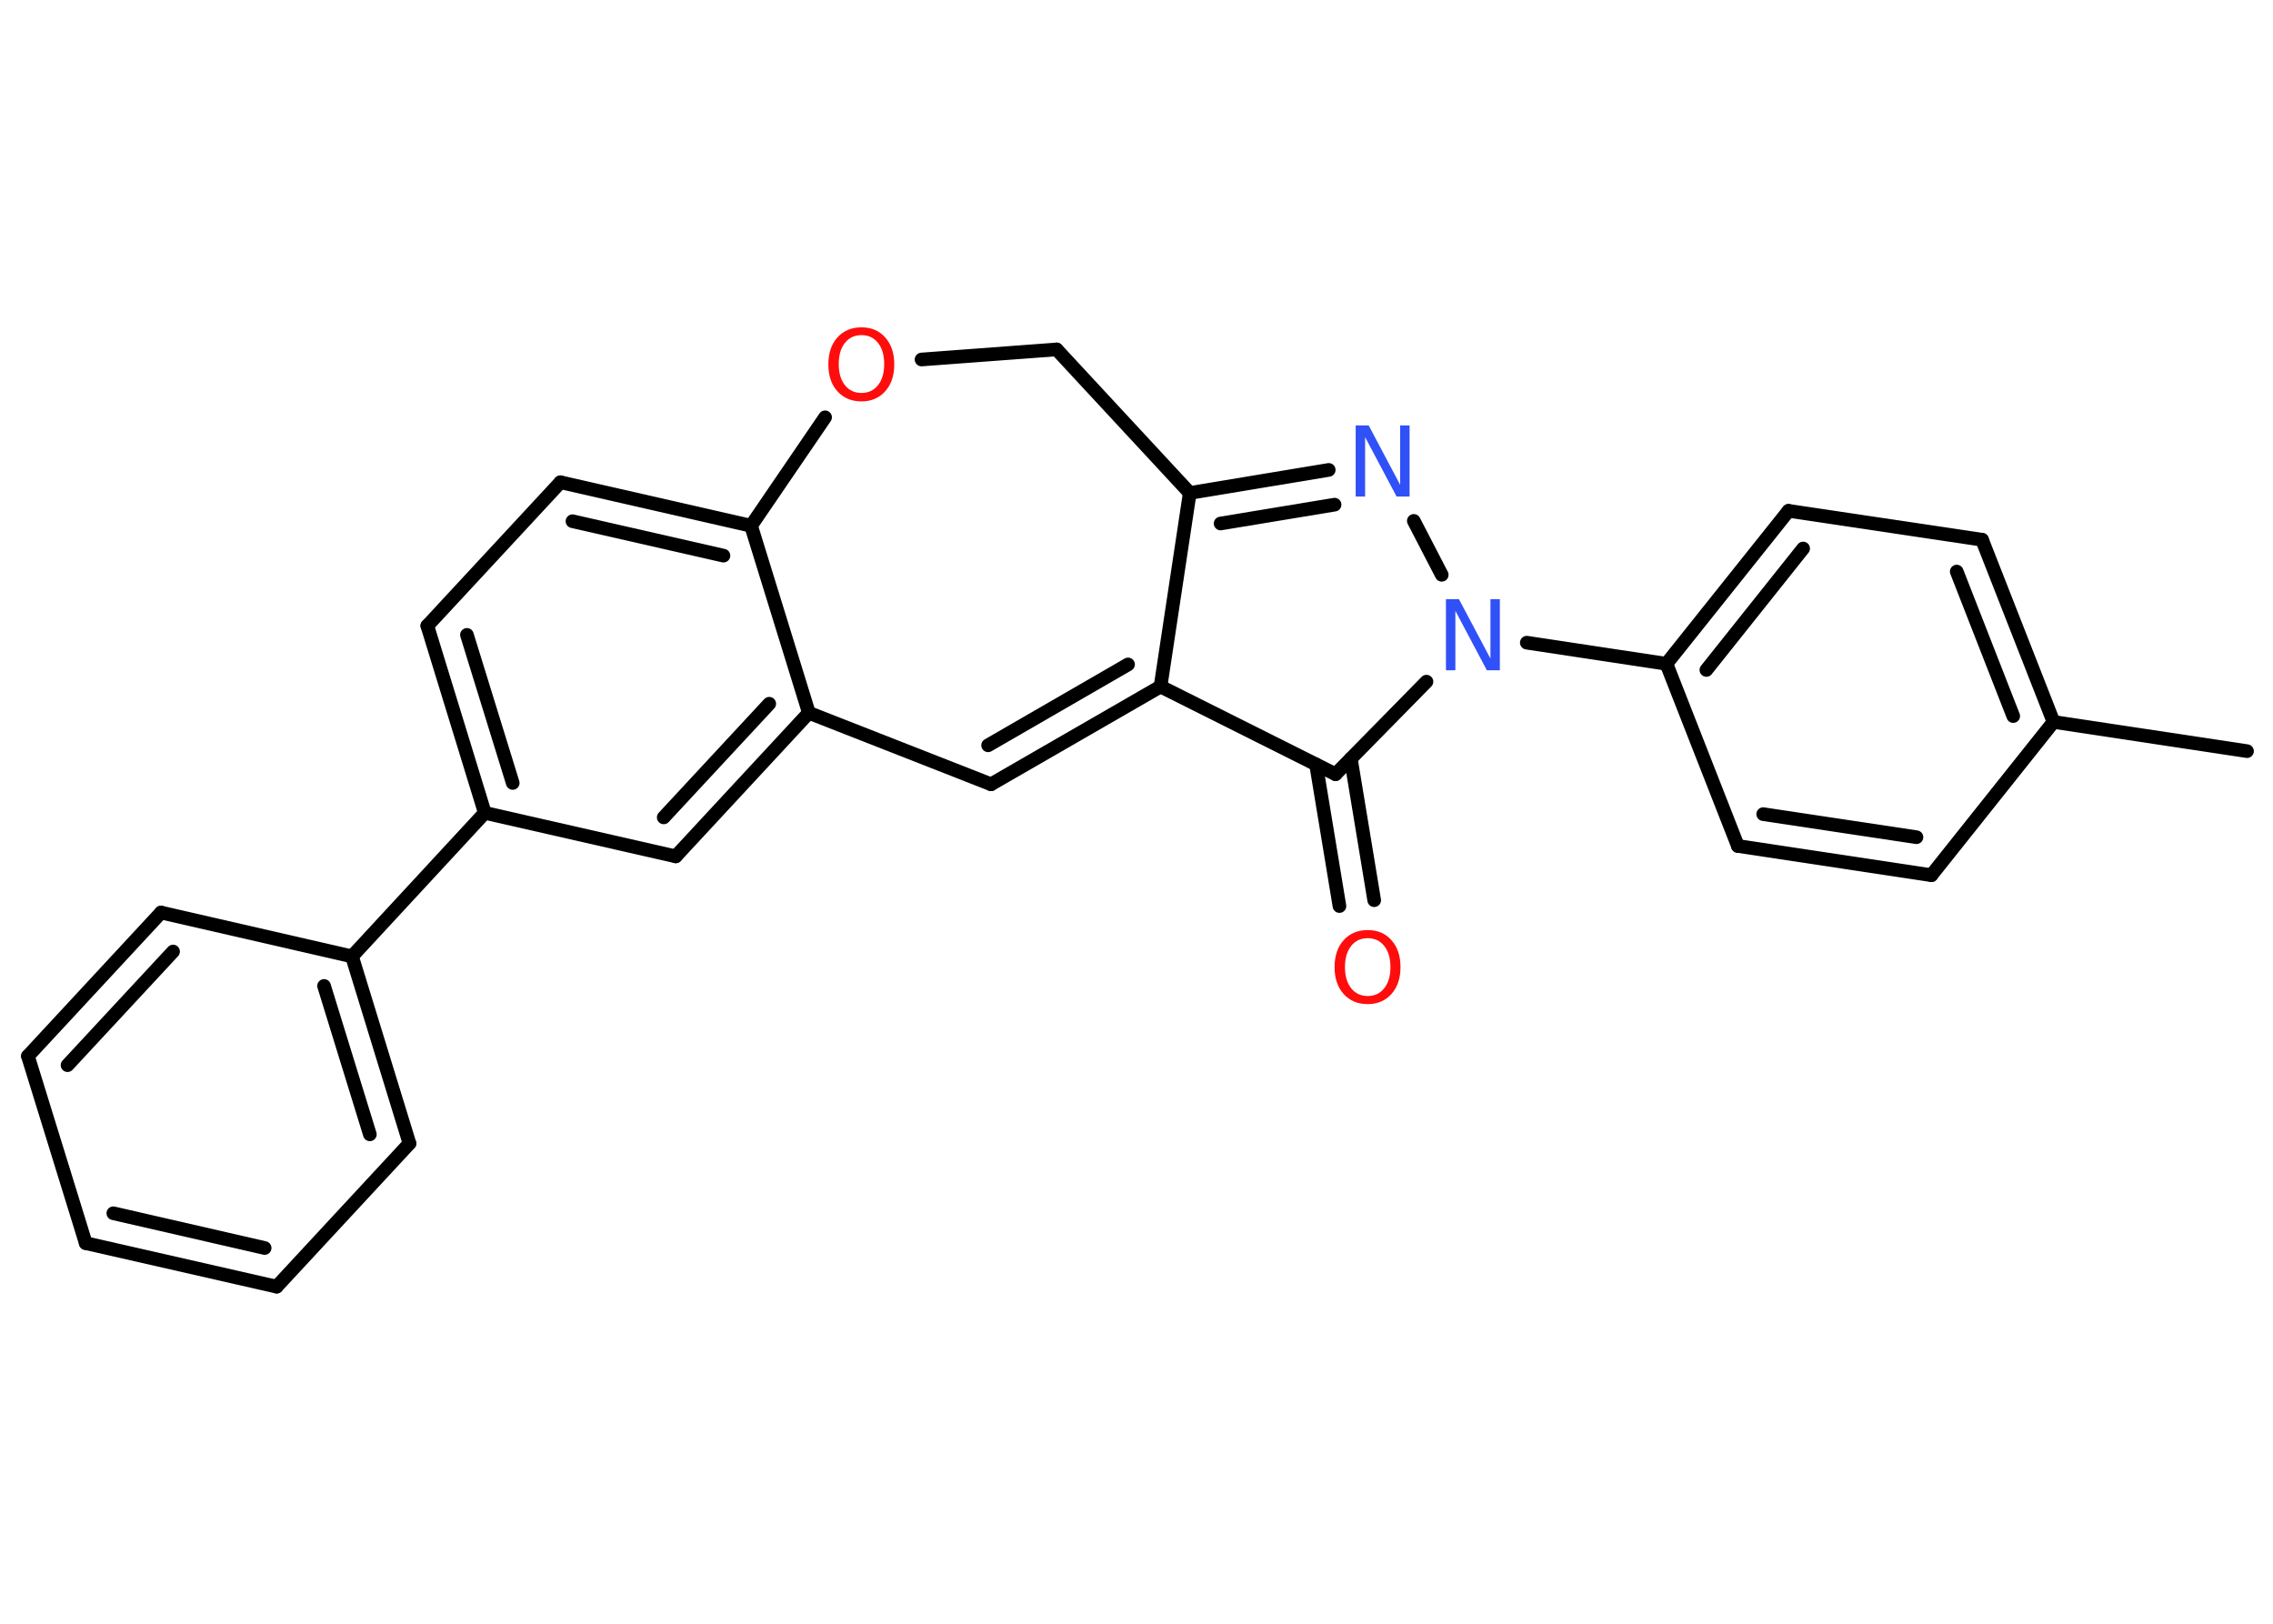 <?xml version='1.0' encoding='UTF-8'?>
<!DOCTYPE svg PUBLIC "-//W3C//DTD SVG 1.1//EN" "http://www.w3.org/Graphics/SVG/1.1/DTD/svg11.dtd">
<svg version='1.2' xmlns='http://www.w3.org/2000/svg' xmlns:xlink='http://www.w3.org/1999/xlink' width='70.0mm' height='50.0mm' viewBox='0 0 70.0 50.0'>
  <desc>Generated by the Chemistry Development Kit (http://github.com/cdk)</desc>
  <g stroke-linecap='round' stroke-linejoin='round' stroke='#000000' stroke-width='.42' fill='#FF0D0D'>
    <rect x='.0' y='.0' width='70.0' height='50.0' fill='#FFFFFF' stroke='none'/>
    <g id='mol1' class='mol'>
      <line id='mol1bnd1' class='bond' x1='69.2' y1='23.13' x2='63.24' y2='22.23'/>
      <g id='mol1bnd2' class='bond'>
        <line x1='63.24' y1='22.23' x2='61.04' y2='16.62'/>
        <line x1='62.0' y1='22.05' x2='60.26' y2='17.6'/>
      </g>
      <line id='mol1bnd3' class='bond' x1='61.04' y1='16.62' x2='55.08' y2='15.73'/>
      <g id='mol1bnd4' class='bond'>
        <line x1='55.08' y1='15.73' x2='51.32' y2='20.44'/>
        <line x1='55.53' y1='16.89' x2='52.55' y2='20.63'/>
      </g>
      <line id='mol1bnd5' class='bond' x1='51.32' y1='20.44' x2='47.02' y2='19.79'/>
      <line id='mol1bnd6' class='bond' x1='44.4' y1='17.7' x2='43.54' y2='16.04'/>
      <g id='mol1bnd7' class='bond'>
        <line x1='40.92' y1='14.47' x2='36.64' y2='15.18'/>
        <line x1='41.1' y1='15.54' x2='37.59' y2='16.12'/>
      </g>
      <line id='mol1bnd8' class='bond' x1='36.64' y1='15.18' x2='32.54' y2='10.76'/>
      <line id='mol1bnd9' class='bond' x1='32.54' y1='10.76' x2='28.38' y2='11.07'/>
      <line id='mol1bnd10' class='bond' x1='25.41' y1='12.85' x2='23.13' y2='16.19'/>
      <g id='mol1bnd11' class='bond'>
        <line x1='23.13' y1='16.19' x2='17.26' y2='14.85'/>
        <line x1='22.28' y1='17.11' x2='17.63' y2='16.05'/>
      </g>
      <line id='mol1bnd12' class='bond' x1='17.26' y1='14.85' x2='13.16' y2='19.27'/>
      <g id='mol1bnd13' class='bond'>
        <line x1='13.16' y1='19.27' x2='14.93' y2='25.03'/>
        <line x1='14.38' y1='19.55' x2='15.79' y2='24.11'/>
      </g>
      <line id='mol1bnd14' class='bond' x1='14.93' y1='25.03' x2='10.84' y2='29.45'/>
      <g id='mol1bnd15' class='bond'>
        <line x1='12.61' y1='35.21' x2='10.84' y2='29.45'/>
        <line x1='11.39' y1='34.93' x2='9.98' y2='30.36'/>
      </g>
      <line id='mol1bnd16' class='bond' x1='12.61' y1='35.21' x2='8.52' y2='39.62'/>
      <g id='mol1bnd17' class='bond'>
        <line x1='2.64' y1='38.28' x2='8.52' y2='39.62'/>
        <line x1='3.49' y1='37.36' x2='8.15' y2='38.43'/>
      </g>
      <line id='mol1bnd18' class='bond' x1='2.64' y1='38.28' x2='.86' y2='32.52'/>
      <g id='mol1bnd19' class='bond'>
        <line x1='4.96' y1='28.1' x2='.86' y2='32.52'/>
        <line x1='5.33' y1='29.3' x2='2.08' y2='32.8'/>
      </g>
      <line id='mol1bnd20' class='bond' x1='10.84' y1='29.45' x2='4.96' y2='28.1'/>
      <line id='mol1bnd21' class='bond' x1='14.93' y1='25.03' x2='20.81' y2='26.37'/>
      <g id='mol1bnd22' class='bond'>
        <line x1='20.81' y1='26.37' x2='24.91' y2='21.95'/>
        <line x1='20.44' y1='25.17' x2='23.69' y2='21.67'/>
      </g>
      <line id='mol1bnd23' class='bond' x1='23.13' y1='16.19' x2='24.91' y2='21.95'/>
      <line id='mol1bnd24' class='bond' x1='24.91' y1='21.95' x2='30.52' y2='24.15'/>
      <g id='mol1bnd25' class='bond'>
        <line x1='30.52' y1='24.15' x2='35.74' y2='21.14'/>
        <line x1='30.43' y1='22.95' x2='34.74' y2='20.46'/>
      </g>
      <line id='mol1bnd26' class='bond' x1='36.64' y1='15.18' x2='35.74' y2='21.14'/>
      <line id='mol1bnd27' class='bond' x1='35.74' y1='21.14' x2='41.13' y2='23.84'/>
      <line id='mol1bnd28' class='bond' x1='43.93' y1='20.99' x2='41.13' y2='23.84'/>
      <g id='mol1bnd29' class='bond'>
        <line x1='41.6' y1='23.36' x2='42.32' y2='27.72'/>
        <line x1='40.53' y1='23.54' x2='41.25' y2='27.9'/>
      </g>
      <line id='mol1bnd30' class='bond' x1='51.32' y1='20.44' x2='53.52' y2='26.05'/>
      <g id='mol1bnd31' class='bond'>
        <line x1='53.52' y1='26.05' x2='59.48' y2='26.95'/>
        <line x1='54.3' y1='25.07' x2='59.02' y2='25.78'/>
      </g>
      <line id='mol1bnd32' class='bond' x1='63.24' y1='22.23' x2='59.48' y2='26.95'/>
      <path id='mol1atm6' class='atom' d='M44.53 18.45h.4l.97 1.83v-1.83h.29v2.19h-.4l-.97 -1.83v1.83h-.29v-2.19z' stroke='none' fill='#3050F8'/>
      <path id='mol1atm7' class='atom' d='M41.75 13.1h.4l.97 1.83v-1.83h.29v2.19h-.4l-.97 -1.83v1.83h-.29v-2.19z' stroke='none' fill='#3050F8'/>
      <path id='mol1atm10' class='atom' d='M26.53 10.32q-.32 .0 -.51 .24q-.19 .24 -.19 .65q.0 .41 .19 .65q.19 .24 .51 .24q.32 .0 .51 -.24q.19 -.24 .19 -.65q.0 -.41 -.19 -.65q-.19 -.24 -.51 -.24zM26.53 10.08q.46 .0 .73 .31q.28 .31 .28 .83q.0 .52 -.28 .83q-.28 .31 -.73 .31q-.46 .0 -.74 -.31q-.28 -.31 -.28 -.83q.0 -.52 .28 -.83q.28 -.31 .74 -.31z' stroke='none'/>
      <path id='mol1atm26' class='atom' d='M42.12 28.89q-.32 .0 -.51 .24q-.19 .24 -.19 .65q.0 .41 .19 .65q.19 .24 .51 .24q.32 .0 .51 -.24q.19 -.24 .19 -.65q.0 -.41 -.19 -.65q-.19 -.24 -.51 -.24zM42.12 28.64q.46 .0 .73 .31q.28 .31 .28 .83q.0 .52 -.28 .83q-.28 .31 -.73 .31q-.46 .0 -.74 -.31q-.28 -.31 -.28 -.83q.0 -.52 .28 -.83q.28 -.31 .74 -.31z' stroke='none'/>
    </g>
  </g>
</svg>
